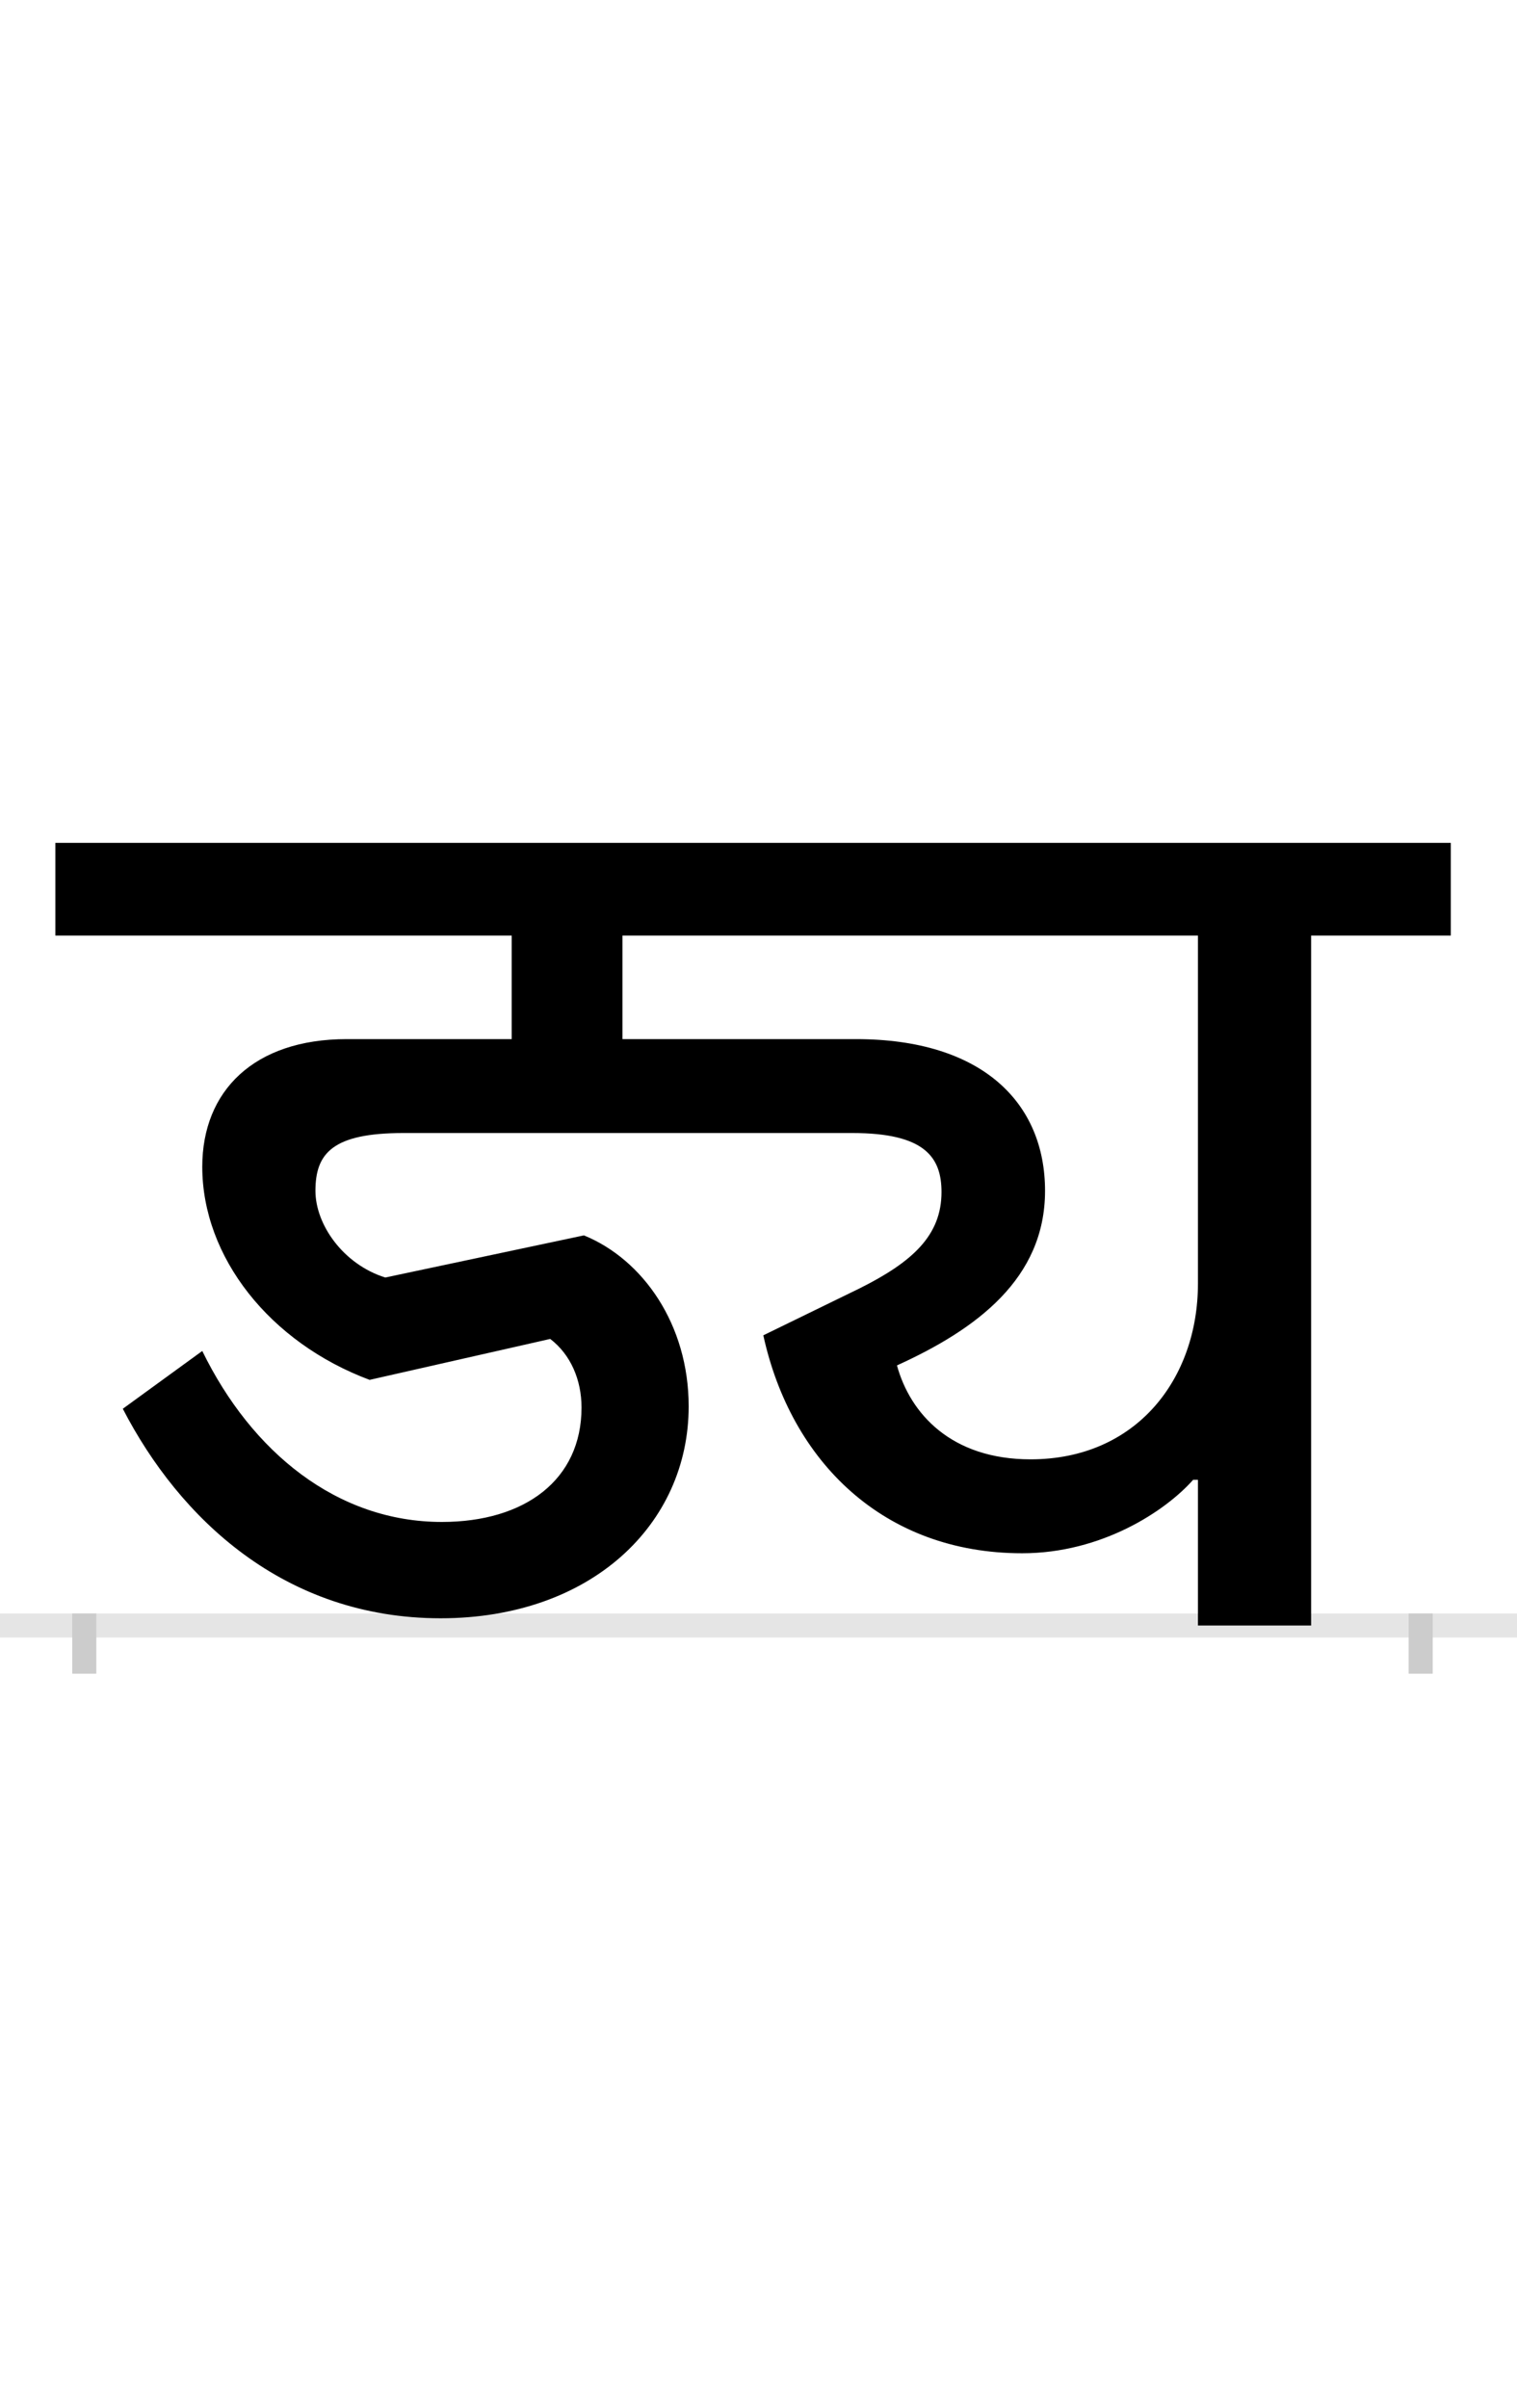 <?xml version="1.0" encoding="UTF-8"?>
<svg height="200.0" version="1.1" width="126.0" xmlns="http://www.w3.org/2000/svg" xmlns:xlink="http://www.w3.org/1999/xlink">
 <rect width="100%" height="100%" fill="#808080" stroke="none"/>
 <path d="M0,0 l126,0 l0,200 l-126,0 Z M0,0" fill="rgb(255,255,255)" transform="matrix(1,0,0,-1,0.0,200.0)"/>
 <path d="M0,0 l126,0" fill="none" stroke="rgb(229,229,229)" stroke-width="2" transform="matrix(1,0,0,-1,0.0,135.0)"/>
 <path d="M0,1 l0,-5" fill="none" stroke="rgb(204,204,204)" stroke-width="2" transform="matrix(1,0,0,-1,7.0,135.0)"/>
 <path d="M0,1 l0,-5" fill="none" stroke="rgb(204,204,204)" stroke-width="2" transform="matrix(1,0,0,-1,118.0,135.0)"/>
 <path d="M786,138 c-66,0,-100,38,-111,78 c66,30,123,72,123,145 c0,73,-52,126,-157,126 l-194,0 l0,86 l478,0 l0,-289 c0,-79,-51,-146,-139,-146 Z M921,121 l4,0 l0,-121 l94,0 l0,573 l116,0 l0,77 l-1159,0 l0,-77 l379,0 l0,-86 l-137,0 c-77,0,-120,-43,-120,-106 c0,-75,56,-146,139,-177 l150,34 c17,-13,26,-34,26,-57 c0,-60,-47,-95,-116,-95 c-87,0,-158,58,-199,142 l-66,-48 c47,-91,134,-174,264,-174 c125,0,206,78,206,176 c0,68,-38,122,-87,142 l-165,-35 c-35,11,-58,44,-58,72 c0,31,14,48,73,48 l373,0 c60,0,74,-20,74,-49 c0,-36,-24,-58,-68,-80 l-80,-39 c23,-105,100,-181,215,-181 c66,0,119,35,142,61 Z M921,121" fill="rgb(0,0,0)" transform="matrix(0.1,0.0,0.0,-0.1,7.0,135.0)"/>
</svg>
